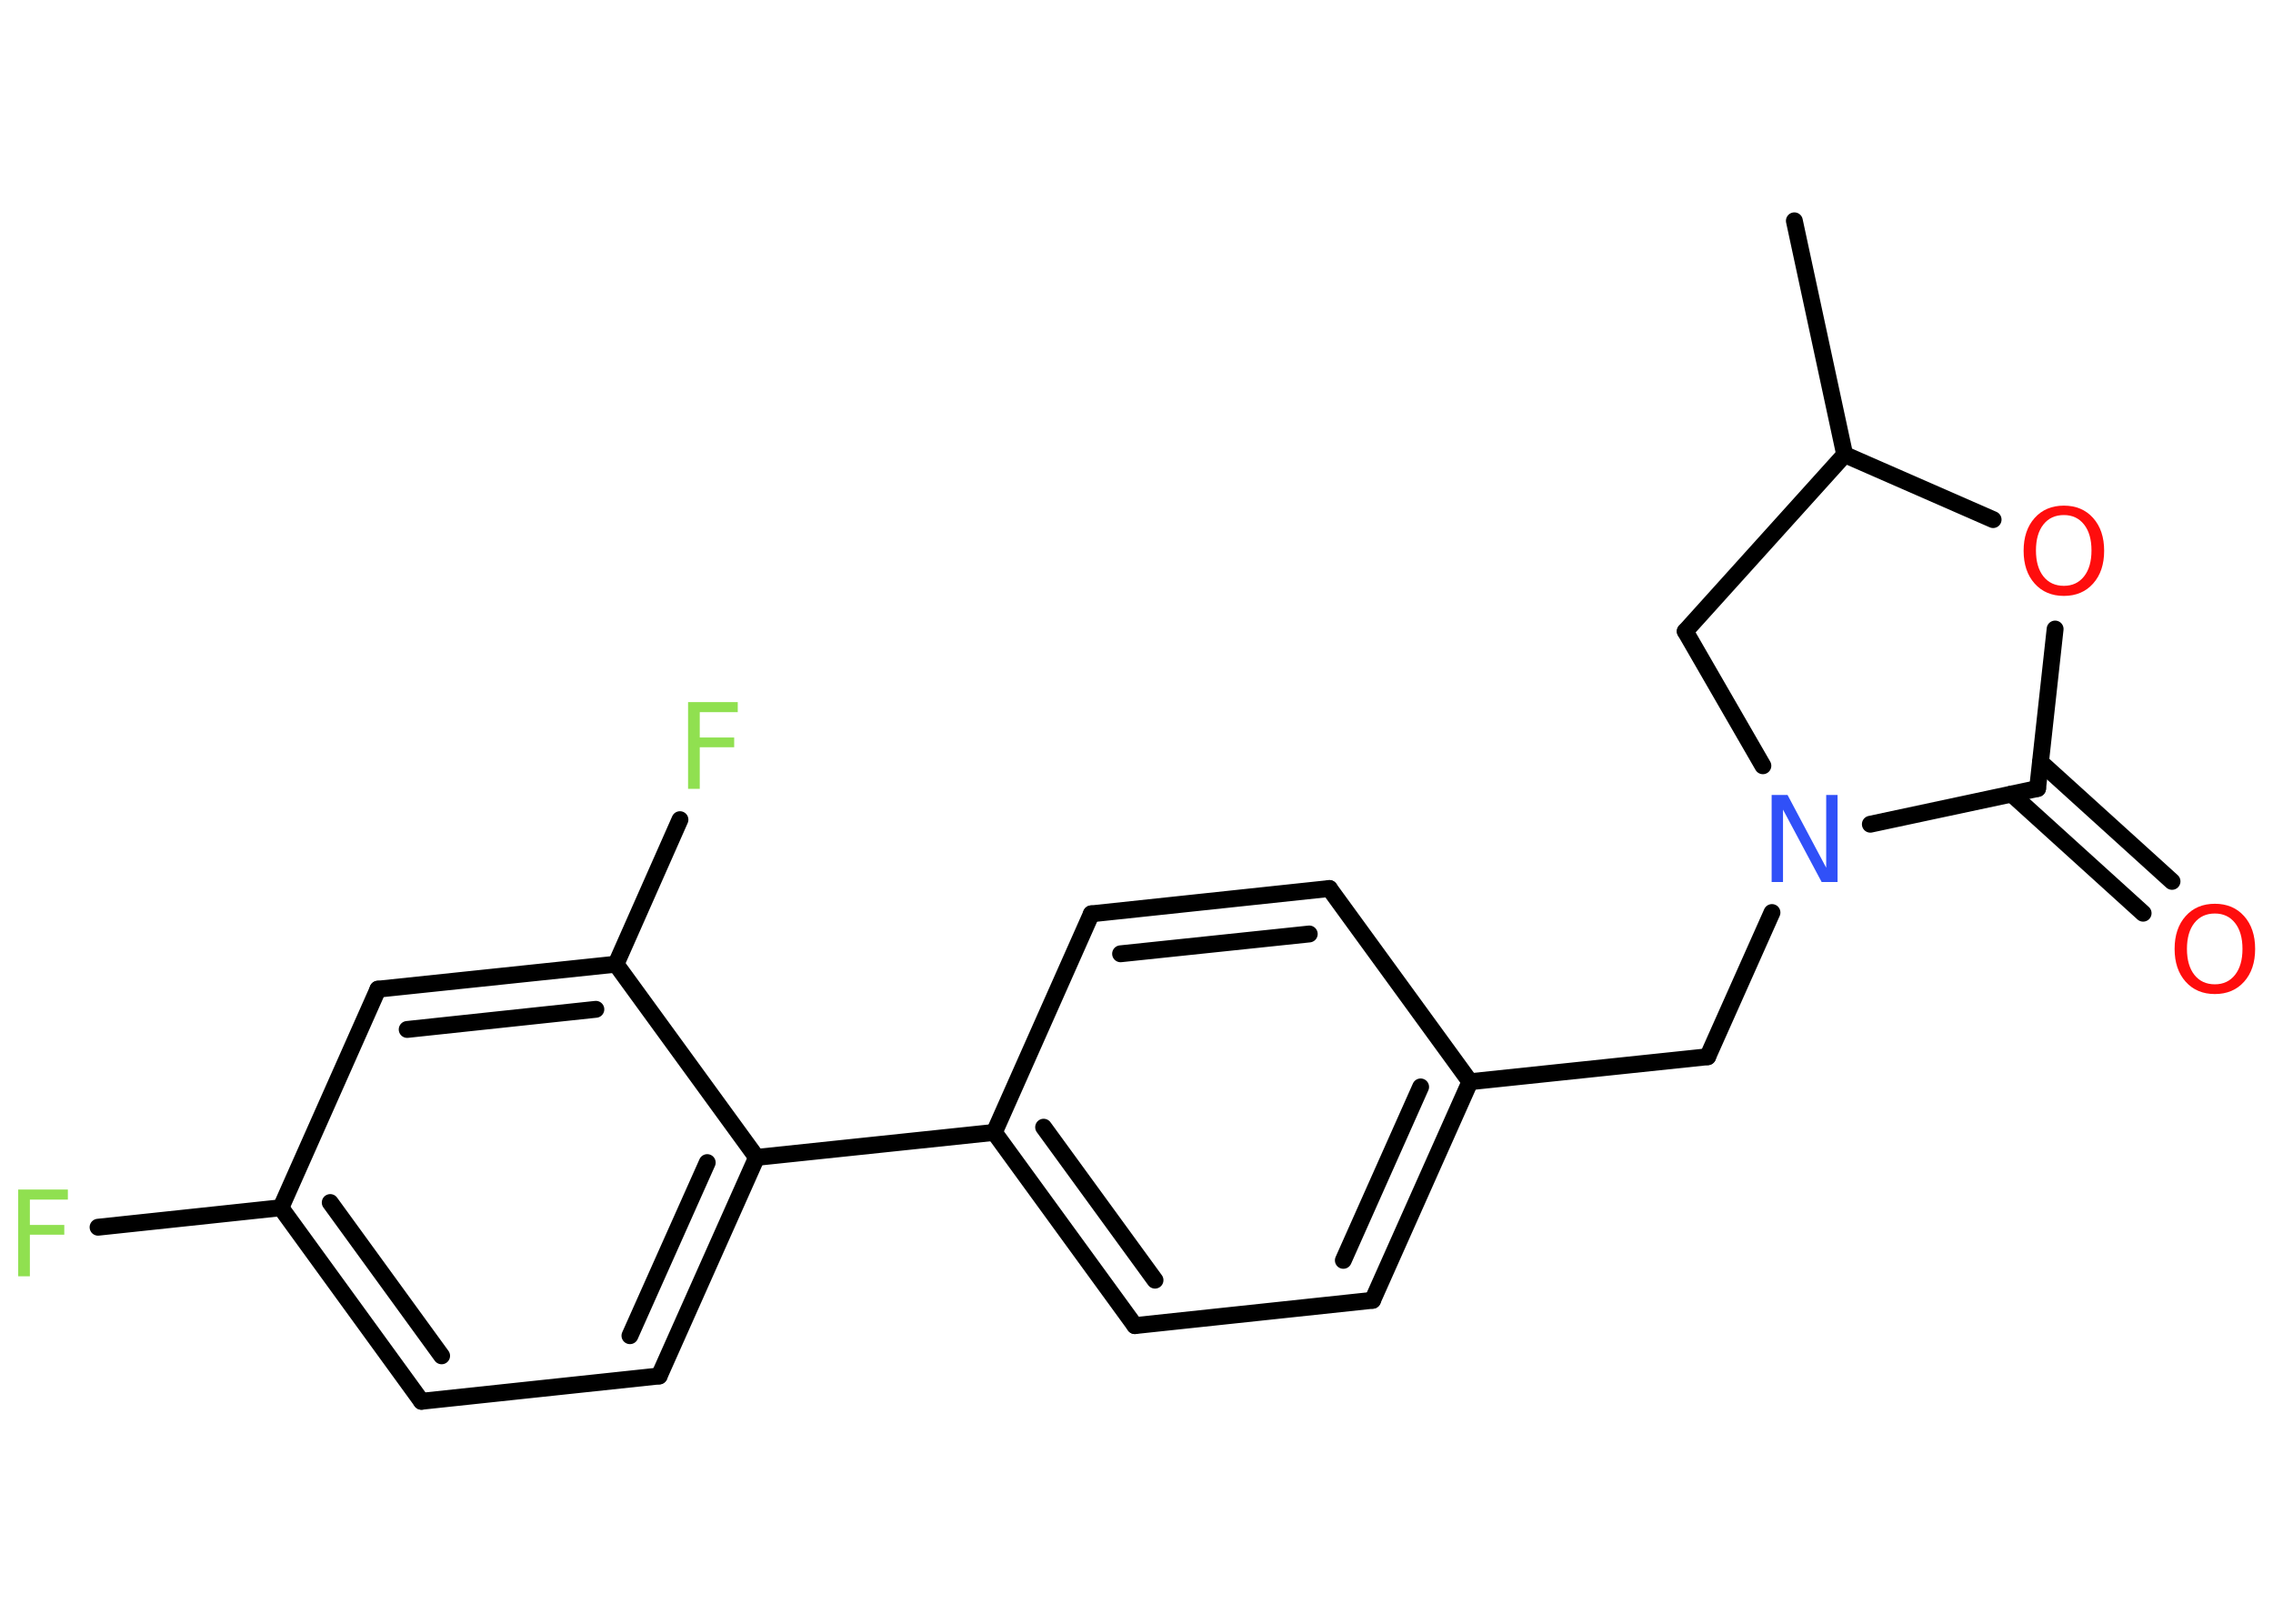 <?xml version='1.0' encoding='UTF-8'?>
<!DOCTYPE svg PUBLIC "-//W3C//DTD SVG 1.1//EN" "http://www.w3.org/Graphics/SVG/1.1/DTD/svg11.dtd">
<svg version='1.2' xmlns='http://www.w3.org/2000/svg' xmlns:xlink='http://www.w3.org/1999/xlink' width='70.0mm' height='50.0mm' viewBox='0 0 70.0 50.0'>
  <desc>Generated by the Chemistry Development Kit (http://github.com/cdk)</desc>
  <g stroke-linecap='round' stroke-linejoin='round' stroke='#000000' stroke-width='.52' fill='#90E050'>
    <rect x='.0' y='.0' width='70.0' height='50.0' fill='#FFFFFF' stroke='none'/>
    <g id='mol1' class='mol'>
      <line id='mol1bnd1' class='bond' x1='55.26' y1='6.8' x2='56.81' y2='14.0'/>
      <line id='mol1bnd2' class='bond' x1='56.81' y1='14.0' x2='51.9' y2='19.44'/>
      <line id='mol1bnd3' class='bond' x1='51.9' y1='19.44' x2='54.29' y2='23.58'/>
      <line id='mol1bnd4' class='bond' x1='54.57' y1='28.1' x2='52.59' y2='32.54'/>
      <line id='mol1bnd5' class='bond' x1='52.59' y1='32.54' x2='45.27' y2='33.31'/>
      <g id='mol1bnd6' class='bond'>
        <line x1='42.27' y1='40.04' x2='45.27' y2='33.31'/>
        <line x1='41.37' y1='38.81' x2='43.75' y2='33.47'/>
      </g>
      <line id='mol1bnd7' class='bond' x1='42.27' y1='40.04' x2='34.95' y2='40.82'/>
      <g id='mol1bnd8' class='bond'>
        <line x1='30.62' y1='34.87' x2='34.95' y2='40.82'/>
        <line x1='32.14' y1='34.71' x2='35.57' y2='39.42'/>
      </g>
      <line id='mol1bnd9' class='bond' x1='30.62' y1='34.87' x2='23.3' y2='35.64'/>
      <g id='mol1bnd10' class='bond'>
        <line x1='20.3' y1='42.37' x2='23.3' y2='35.64'/>
        <line x1='19.4' y1='41.13' x2='21.78' y2='35.8'/>
      </g>
      <line id='mol1bnd11' class='bond' x1='20.3' y1='42.37' x2='12.98' y2='43.15'/>
      <g id='mol1bnd12' class='bond'>
        <line x1='8.65' y1='37.19' x2='12.98' y2='43.15'/>
        <line x1='10.17' y1='37.03' x2='13.6' y2='41.75'/>
      </g>
      <line id='mol1bnd13' class='bond' x1='8.65' y1='37.19' x2='3.02' y2='37.79'/>
      <line id='mol1bnd14' class='bond' x1='8.65' y1='37.19' x2='11.64' y2='30.46'/>
      <g id='mol1bnd15' class='bond'>
        <line x1='18.97' y1='29.69' x2='11.64' y2='30.46'/>
        <line x1='18.35' y1='31.08' x2='12.54' y2='31.7'/>
      </g>
      <line id='mol1bnd16' class='bond' x1='23.3' y1='35.64' x2='18.97' y2='29.69'/>
      <line id='mol1bnd17' class='bond' x1='18.97' y1='29.69' x2='20.94' y2='25.24'/>
      <line id='mol1bnd18' class='bond' x1='30.62' y1='34.87' x2='33.61' y2='28.14'/>
      <g id='mol1bnd19' class='bond'>
        <line x1='40.94' y1='27.36' x2='33.61' y2='28.14'/>
        <line x1='40.32' y1='28.76' x2='34.51' y2='29.37'/>
      </g>
      <line id='mol1bnd20' class='bond' x1='45.27' y1='33.31' x2='40.94' y2='27.36'/>
      <line id='mol1bnd21' class='bond' x1='57.6' y1='25.38' x2='62.75' y2='24.28'/>
      <g id='mol1bnd22' class='bond'>
        <line x1='62.84' y1='23.47' x2='66.89' y2='27.14'/>
        <line x1='61.95' y1='24.45' x2='66.0' y2='28.12'/>
      </g>
      <line id='mol1bnd23' class='bond' x1='62.75' y1='24.28' x2='63.29' y2='19.37'/>
      <line id='mol1bnd24' class='bond' x1='56.81' y1='14.0' x2='61.38' y2='16.0'/>
      <path id='mol1atm4' class='atom' d='M54.57 24.48h.48l1.19 2.24v-2.24h.35v2.68h-.49l-1.19 -2.23v2.23h-.35v-2.68z' stroke='none' fill='#3050F8'/>
      <path id='mol1atm14' class='atom' d='M.56 36.63h1.53v.31h-1.17v.78h1.06v.3h-1.06v1.28h-.36v-2.68z' stroke='none'/>
      <path id='mol1atm17' class='atom' d='M21.19 21.62h1.53v.31h-1.17v.78h1.06v.3h-1.06v1.28h-.36v-2.68z' stroke='none'/>
      <path id='mol1atm21' class='atom' d='M68.21 28.13q-.4 .0 -.63 .29q-.23 .29 -.23 .8q.0 .51 .23 .8q.23 .29 .63 .29q.39 .0 .62 -.29q.23 -.29 .23 -.8q.0 -.51 -.23 -.8q-.23 -.29 -.62 -.29zM68.21 27.83q.56 .0 .9 .38q.34 .38 .34 1.01q.0 .63 -.34 1.01q-.34 .38 -.9 .38q-.56 .0 -.9 -.38q-.34 -.38 -.34 -1.01q.0 -.63 .34 -1.01q.34 -.38 .9 -.38z' stroke='none' fill='#FF0D0D'/>
      <path id='mol1atm22' class='atom' d='M63.56 15.86q-.4 .0 -.63 .29q-.23 .29 -.23 .8q.0 .51 .23 .8q.23 .29 .63 .29q.39 .0 .62 -.29q.23 -.29 .23 -.8q.0 -.51 -.23 -.8q-.23 -.29 -.62 -.29zM63.56 15.57q.56 .0 .9 .38q.34 .38 .34 1.01q.0 .63 -.34 1.01q-.34 .38 -.9 .38q-.56 .0 -.9 -.38q-.34 -.38 -.34 -1.01q.0 -.63 .34 -1.01q.34 -.38 .9 -.38z' stroke='none' fill='#FF0D0D'/>
    </g>
  </g>
</svg>
